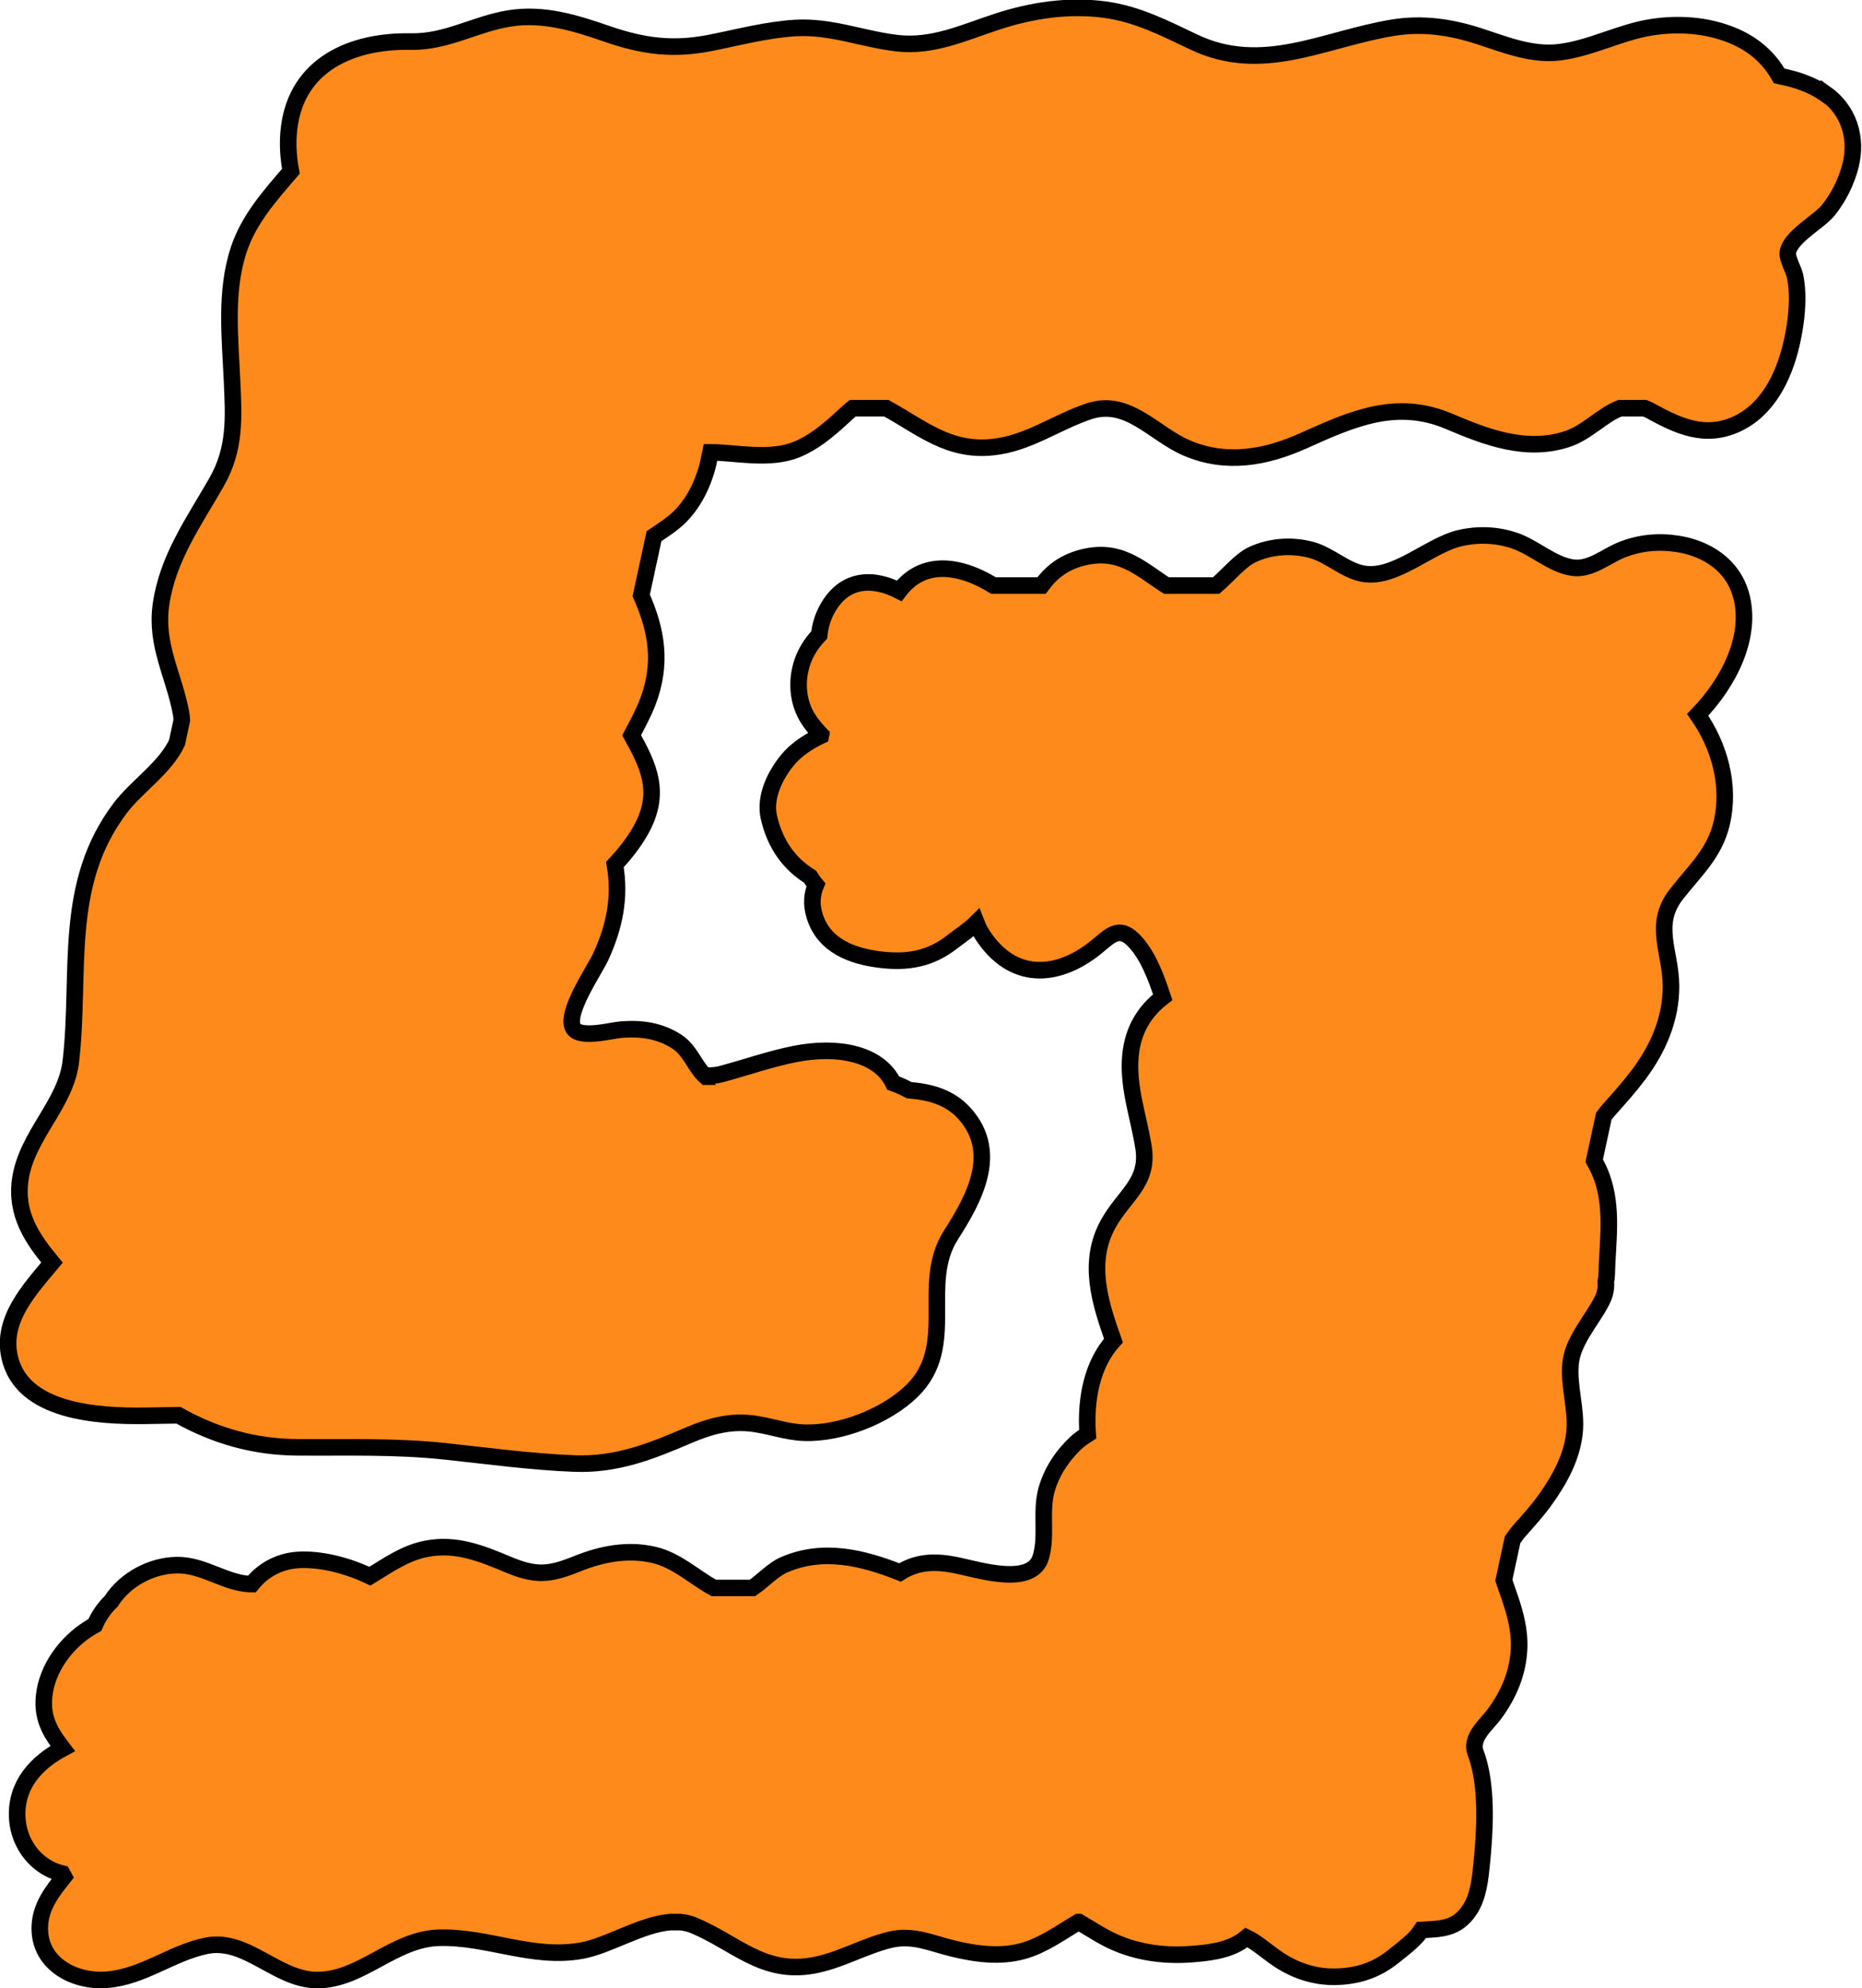 <svg width="562" height="600" viewBox="0 0 562 600" fill="none" xmlns="http://www.w3.org/2000/svg">
  <path
    d="M550.796 28.273C546.692 25.383 541.912 23.89 537.012 22.903C533.994 17.581 529.335 13.27 522.672 10.597C515.044 7.538 506.643 6.96 498.556 8.212C489.02 9.681 480.281 14.57 470.745 15.75C462.272 16.81 454.209 13.438 446.315 10.885C437.817 8.14 429.32 6.912 420.436 8.357C399.554 11.777 381.159 22.614 360.277 12.668C351.514 8.501 343.258 4.239 333.529 2.914C322.473 1.421 311.368 3.107 300.818 6.575C290.824 9.85 281.506 14.281 270.715 13.029C260.238 11.801 250.871 7.827 240.08 8.453C231.365 8.983 222.964 11.247 214.443 12.932C203 15.196 194.068 13.968 183.18 10.211C173.621 6.912 164.133 3.95 153.898 5.539C143.324 7.201 134.923 12.764 123.939 12.547C106.292 12.21 89.538 19.387 87.245 38.749C86.738 43.012 86.979 47.371 87.8 51.682C81.572 58.955 75.126 66.059 72.036 75.427C67.884 87.999 69.453 101.919 70.032 114.875C70.539 126.242 71.119 135.466 65.301 145.629C58.493 157.502 50.599 168.508 48.595 182.403C46.833 194.686 52.458 203.62 54.631 215.18C54.775 215.927 54.848 216.673 54.872 217.396L53.424 224.115C49.996 231.581 41.257 237.385 36.428 243.694C18.733 266.886 24.479 293.498 21.389 320.278C19.892 333.331 7.991 342.675 6.108 356.065C4.659 366.42 9.705 373.838 15.691 381.063C8.763 389.347 0.459 398.282 2.873 409.432C6.518 426.29 29.814 427.446 43.478 427.302C46.954 427.254 50.406 427.181 53.858 427.133C65.108 433.419 76.816 436.718 89.731 436.815C104.988 436.935 119.304 436.405 134.537 438.043C147.307 439.416 160.416 441.198 173.258 441.703C186.029 442.209 196.313 438.115 207.828 433.178C213.743 430.649 219.681 428.915 226.223 429.542C231.8 430.071 237.135 432.239 242.76 432.407C253.696 432.769 267.456 427.422 275.277 419.764C289.134 406.157 277.498 387.637 287.01 372.754C294.011 361.821 301.639 347.973 291.259 336.221C286.696 331.067 280.709 329.55 274.384 329.02C272.887 328.201 271.294 327.479 269.604 326.876C265.114 317.701 252.416 315.654 240.032 318.086C232.452 319.579 225.137 322.18 217.677 324.179C215.384 324.805 213.067 324.468 213.139 324.95H213.042C209.759 322.084 208.456 317.075 204.255 314.353C199.065 311.006 193.537 310.283 187.501 310.741C184.629 310.958 174.9 313.655 172.993 310.235C170.482 305.708 179.463 292.799 181.346 288.705C185.546 279.481 187.284 270.787 185.594 260.914C188.515 257.807 191.171 254.483 193.295 250.751C199.862 239.287 195.685 231.003 190.64 221.899C192.402 218.576 194.213 215.252 195.54 211.785C199.862 200.369 198.317 190.447 193.537 179.706L197.399 161.813C200.079 160.006 202.855 158.272 205.173 155.985C208.77 152.42 211.232 147.917 212.825 143.124C213.38 141.487 213.839 139.801 214.105 138.067C214.153 137.706 214.394 137.055 214.491 136.526C221.854 136.526 232.259 139.006 240.418 135.683C245.391 133.66 249.64 130.168 253.575 126.579C255.023 125.255 256.23 124.099 257.365 123.208H267.528C278.343 129.156 286.286 136.309 299.539 134.96C310.33 133.877 318.779 127.398 328.798 124.099C340.458 120.27 348.183 130.89 358.129 135.177C370.102 140.331 382.052 138.139 393.495 132.985C408.245 126.363 421.45 120.438 437.335 127.157C448.681 131.974 460.679 136.598 473.111 132.48C478.953 130.553 483.685 125.183 488.948 123.208H496.455C496.914 123.4 497.373 123.593 497.855 123.834C506.425 128.53 514.561 132.48 524.338 127.904C533.56 123.569 538.364 113.695 540.609 104.231C541.647 99.896 542.347 95.224 542.419 90.768C542.468 88.288 542.299 85.831 541.816 83.399C541.454 81.593 539.354 77.98 539.595 76.246C540.271 71.478 548.962 67.023 551.858 63.41C554.948 59.557 557.314 54.788 558.521 50.02C560.67 41.591 558.038 33.186 550.845 28.129L550.796 28.273Z"
    fill="#fd8a1a" stroke="black" stroke-width="5" />
  <path
    d="M525.449 179.489C523.01 170.579 515.092 165.497 506.377 164.149C500.584 163.258 495.031 163.763 489.575 165.907C484.771 167.785 480.088 172.096 474.656 171.325C468.549 170.458 463.045 165.184 457.178 163.185C451.819 161.355 446.122 161.138 440.618 162.415C431.493 164.534 421.064 174.866 411.48 173.156C405.879 172.168 401.244 167.376 395.644 165.931C389.729 164.39 383.428 164.847 377.9 167.424C374.472 169.037 370.803 173.469 367.085 176.72H352.045C343.91 171.47 337.754 165.112 325.949 168.484C320.686 170.001 317.065 172.987 314.361 176.72H299.853C296.908 174.914 293.818 173.396 290.365 172.457C281.627 170.097 275.471 172.987 271.415 178.309C263.714 174.36 254.927 174.239 249.664 183.824C248.264 186.401 247.516 189.002 247.274 191.603C245.898 193.048 244.691 194.638 243.701 196.396C240.491 202.103 240.056 209.521 243.05 215.421C244.208 217.685 245.826 219.66 247.564 221.514C247.636 221.586 247.709 221.683 247.805 221.779L247.757 222.02C246.864 222.429 245.995 222.887 245.174 223.368C242.374 224.982 239.815 226.836 237.763 229.317C233.948 233.893 230.689 240.588 232.065 246.632C234.021 255.206 238.511 260.865 244.498 264.598C245.029 265.441 245.608 266.284 246.26 267.055C245.102 269.8 244.764 272.859 245.874 276.423C248.65 285.406 257.075 288.561 265.597 289.62C273.901 290.656 280.951 289.428 287.613 284.105C288.724 283.214 292.78 280.445 294.687 278.518C295.338 280.204 296.208 281.769 297.27 283.238C306.709 296.556 320.252 294.702 331.284 285.502C335.123 282.299 337.778 279.457 342.003 283.624C346.276 287.838 348.859 294.63 350.935 300.963C345.551 305.106 341.954 310.717 341.206 318.52C340.289 328.032 343.693 337.015 345.141 346.263C346.831 357.004 339.275 360.689 334.471 369.407C328.098 380.942 331.984 393.104 336.064 404.592C329.667 411.648 327.542 422.172 328.291 432.841C327.011 433.66 325.756 434.527 324.694 435.514C320.566 439.416 317.283 444.377 315.81 449.892C314.072 456.442 316.051 463.547 314.144 469.953C311.44 479.008 295.435 473.782 288.555 472.385C282.375 471.133 276.847 471.253 271.656 474.577C260.286 470.073 248.312 467.159 236.604 472.289C233.393 473.686 230.327 477.033 227.117 479.249H215.457C209.397 475.973 204.304 470.844 197.158 469.23C189.385 467.472 181.587 468.989 174.345 471.903C165.896 475.299 161.936 475.805 153.173 472.12C145.159 468.749 137.627 465.738 128.767 467.424C122.297 468.652 117.107 472.385 111.651 475.708C104.699 472.409 96.636 470.338 89.707 470.82C85.145 471.157 80.896 473.083 77.613 476.286C77.033 476.864 76.502 477.467 75.971 478.117C75.85 478.117 75.754 478.117 75.657 478.093C67.981 477.852 61.414 472.241 53.351 472.361C45.723 472.481 37.974 476.624 33.749 482.982C33.676 483.078 33.628 483.174 33.58 483.27C31.456 485.293 29.79 487.726 28.607 490.447C21.027 494.517 14.919 502.2 13.519 510.436C12.167 518.311 15.305 522.959 18.926 527.703C11.056 531.942 4.804 538.517 5.19 548.366C5.456 554.845 8.98 560.865 14.702 563.924C16.029 564.646 17.381 565.104 18.782 565.465C18.951 565.778 19.144 566.091 19.313 566.404C15.812 570.812 12.288 575.219 12.022 581.288C11.539 592.438 22.113 598.218 32.083 597.52C43.091 596.725 51.758 589.404 62.259 587.26C74.426 584.78 83.503 597.568 95.742 597.592C109.116 597.616 118.749 585.189 132.557 584.828C147.235 584.443 160.633 591.378 175.504 588.729C183.615 587.284 193.489 580.806 202.3 580.108H205.438C206.766 580.252 208.045 580.541 209.301 581.047C221.999 586.321 230.11 595.834 245.198 593.233C253.382 591.812 260.576 587.405 268.591 585.454C275.591 583.768 280.902 586.466 287.613 588.079C294.542 589.765 301.881 590.752 308.857 588.802C314.941 587.092 320.059 583.287 325.442 580.108H325.708C329.184 582.131 332.539 584.418 336.209 586.056C343.234 589.211 350.983 590.319 358.66 589.837C364.116 589.476 370.465 588.874 375.051 585.647C375.462 585.358 375.824 585.069 376.21 584.756C376.765 585.021 377.369 585.334 377.972 585.695C380.869 587.501 383.428 589.813 386.301 591.667C391.974 595.28 398.082 597.014 404.817 596.532C410.828 596.099 415.753 594.292 420.436 590.584C422.247 589.139 424.25 587.597 425.94 586.032C426.858 585.189 427.847 584.226 428.523 583.19C428.716 582.901 428.885 582.684 429.03 582.468C434.969 582.131 439.773 582.251 443.635 576.327C446.218 572.377 446.75 567.151 447.208 562.599C448.174 552.918 448.898 540.78 446.146 531.268C445.349 528.498 444.504 527.896 445.349 525.199C446.291 522.261 449.26 519.708 451.071 517.275C455.295 511.544 458.096 505.09 458.482 497.889C458.796 492.037 457.323 486.811 455.416 481.344C454.909 479.875 454.378 478.406 453.895 476.937L456.527 464.727C457.251 463.691 457.951 462.704 458.675 461.885C461.355 458.875 464.083 455.888 466.424 452.589C470.746 446.544 474.487 439.777 475.236 432.287C475.936 425.279 473.353 418.391 474.053 411.431C474.729 404.568 480.523 398.499 483.54 392.502C484.53 390.552 484.844 388.625 484.675 386.867C484.82 386.193 484.916 385.494 484.94 384.723C485.182 374.898 486.92 364.566 483.419 355.102C482.816 353.44 482.043 351.874 481.174 350.333L484.071 336.871C484.626 336.124 485.206 335.402 485.761 334.776C488.851 331.332 491.917 327.888 494.693 324.179C500.511 316.376 504.398 307.442 504.349 297.568C504.301 287.116 498.773 279.072 506.039 269.8C511.543 262.768 517.506 257.542 519.655 248.463C522.31 237.12 519.051 225.223 512.413 215.734C521.755 206.077 528.973 192.181 525.497 179.538L525.449 179.489Z"
    fill="#fd8a1a" stroke="black" stroke-width="5" />
</svg>
  